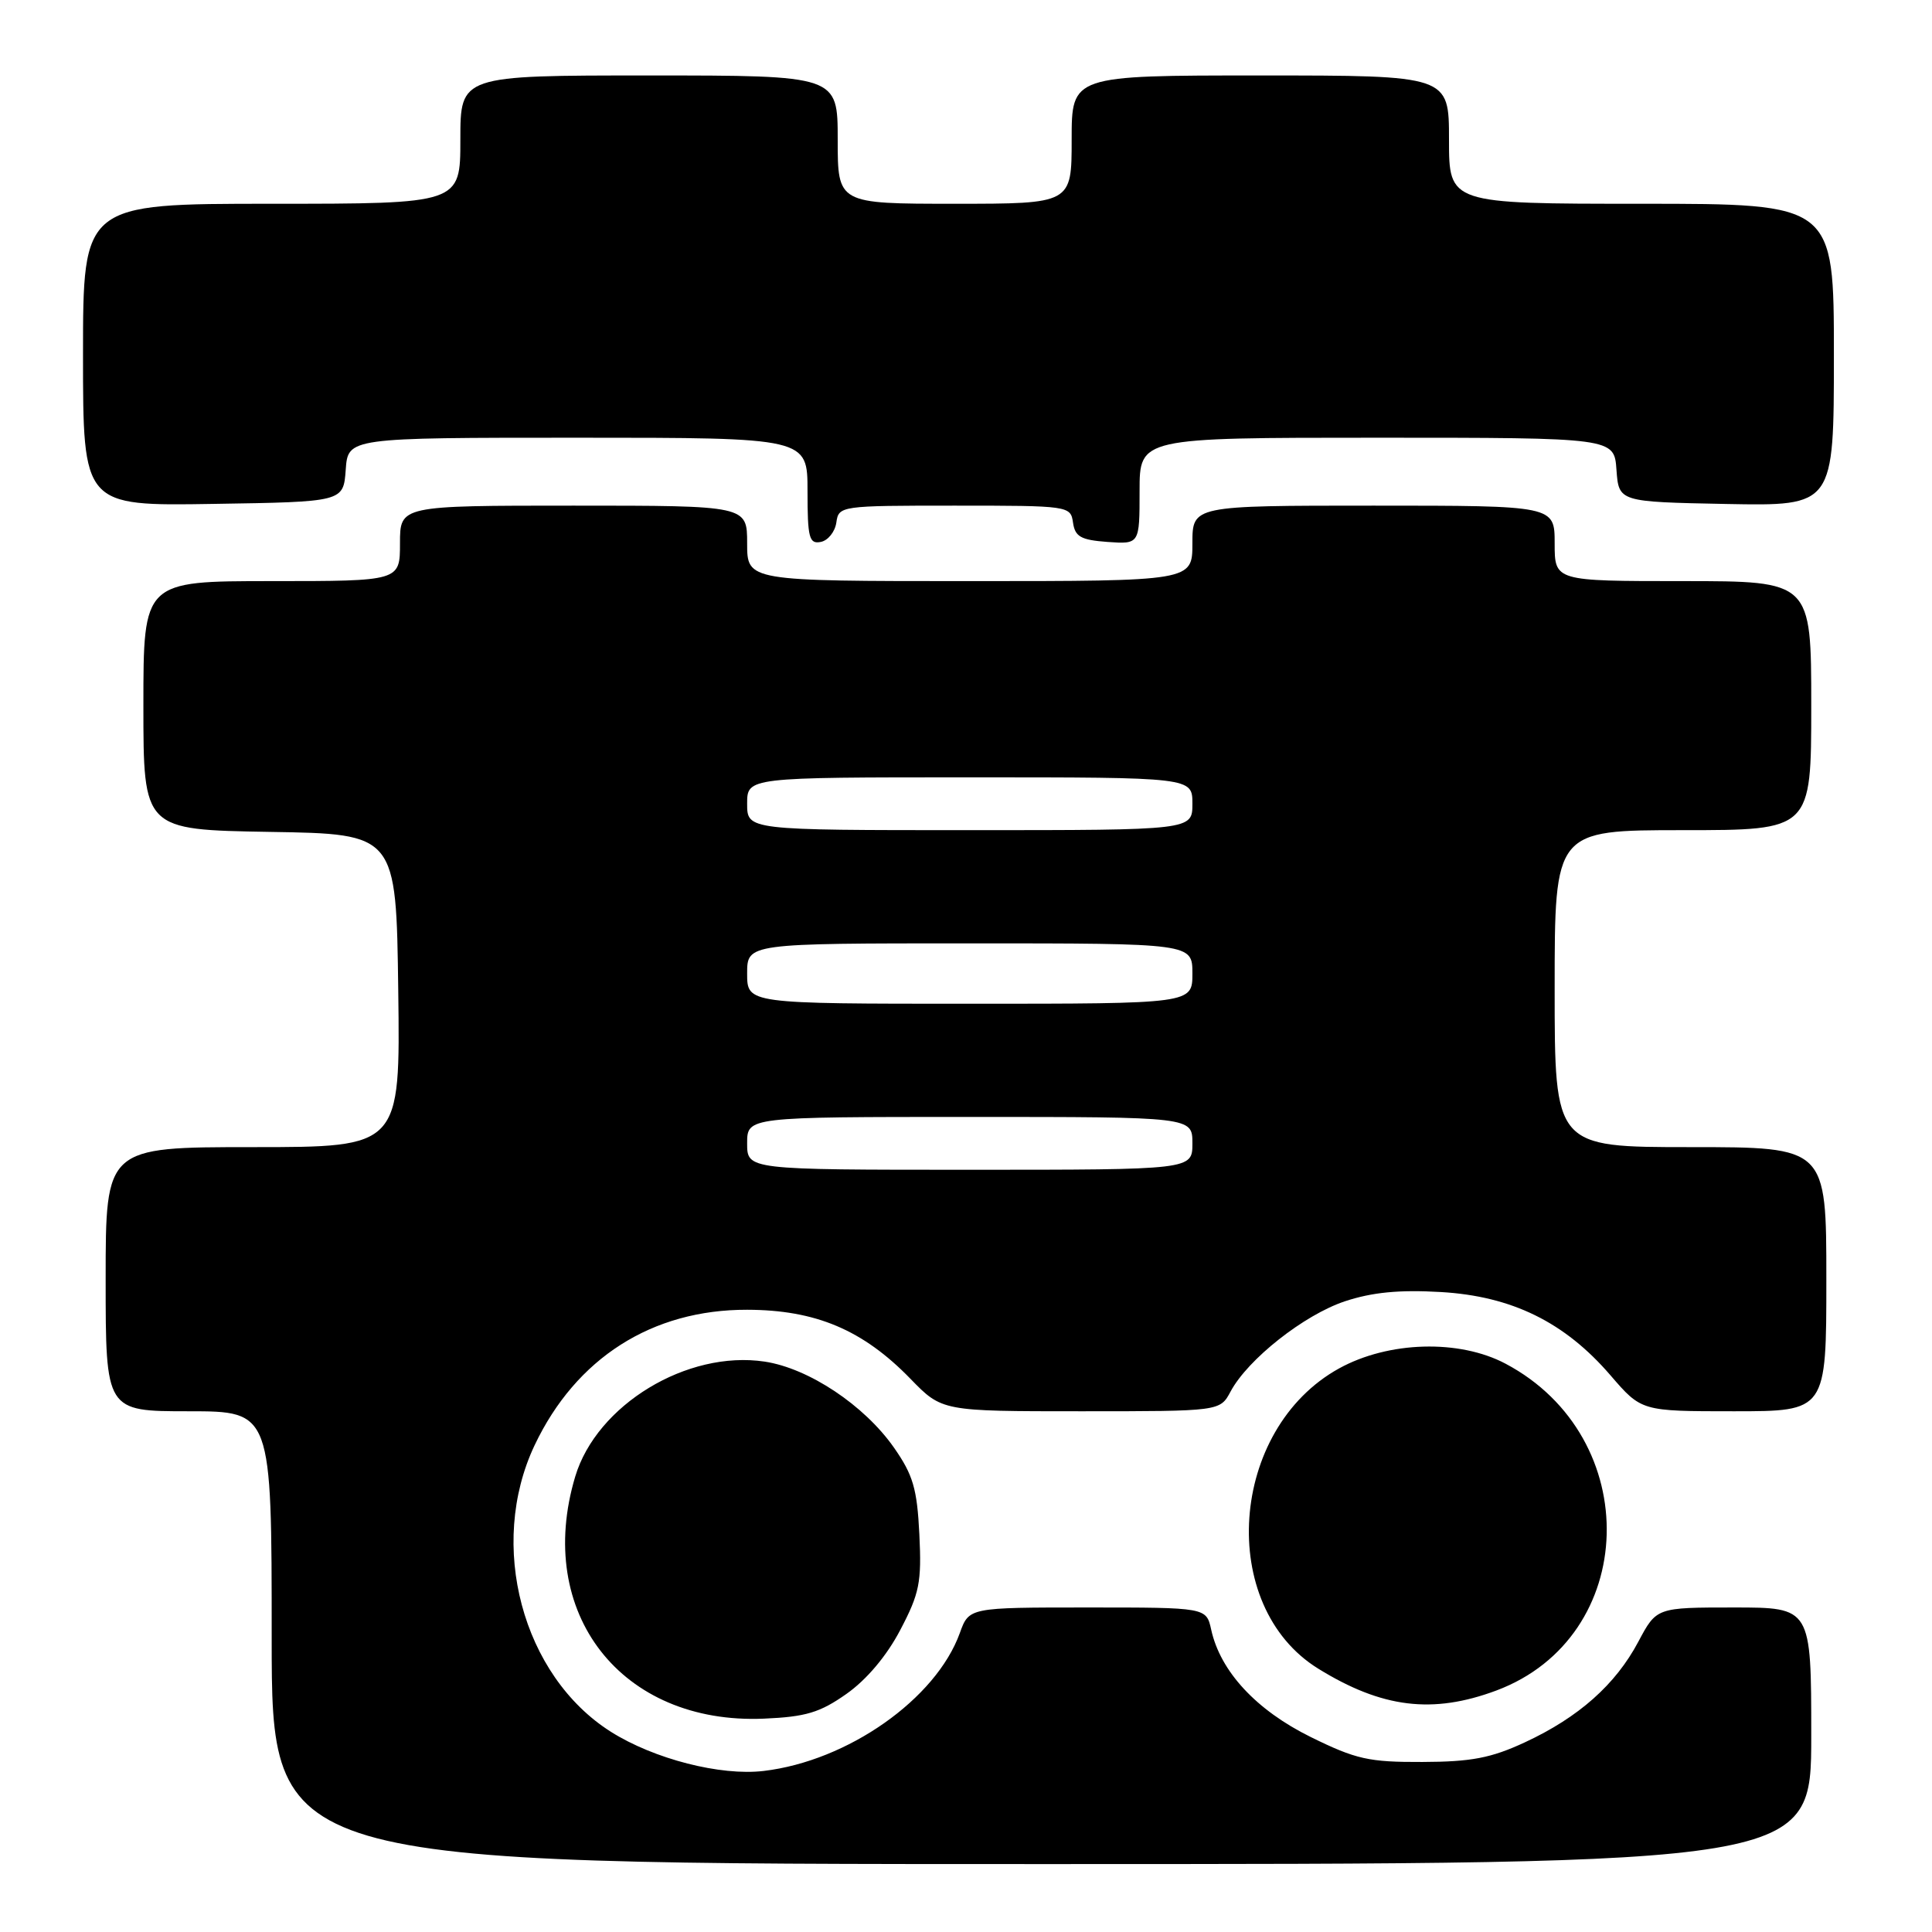 <?xml version="1.0" encoding="UTF-8" standalone="no"?>
<!DOCTYPE svg PUBLIC "-//W3C//DTD SVG 1.1//EN" "http://www.w3.org/Graphics/SVG/1.1/DTD/svg11.dtd" >
<svg xmlns="http://www.w3.org/2000/svg" xmlns:xlink="http://www.w3.org/1999/xlink" version="1.1" viewBox="0 0 256 256">
 <g >
 <path fill="currentColor"
d=" M 240.00 230.00 C 240.00 213.00 240.00 213.00 229.75 213.00 C 219.50 213.00 219.50 213.00 217.09 217.53 C 214.07 223.22 209.18 227.56 202.05 230.87 C 197.57 232.95 194.95 233.45 188.48 233.47 C 181.37 233.50 179.68 233.12 173.67 230.16 C 166.47 226.61 161.70 221.47 160.49 215.94 C 159.84 213.00 159.84 213.00 144.12 213.00 C 128.40 213.00 128.40 213.00 127.18 216.39 C 124.02 225.13 112.34 233.34 101.19 234.66 C 95.48 235.34 86.67 233.08 80.96 229.48 C 69.20 222.05 64.58 204.72 70.84 191.50 C 76.32 179.95 86.40 173.52 99.00 173.55 C 108.08 173.57 114.34 176.21 120.64 182.70 C 124.82 187.00 124.82 187.00 143.24 187.00 C 161.66 187.00 161.66 187.00 163.06 184.38 C 165.35 180.10 172.80 174.23 178.20 172.43 C 181.82 171.23 185.42 170.88 190.91 171.20 C 200.33 171.75 207.32 175.18 213.40 182.24 C 217.50 187.00 217.50 187.00 229.75 187.00 C 242.00 187.00 242.00 187.00 242.00 169.50 C 242.00 152.00 242.00 152.00 224.00 152.00 C 206.00 152.00 206.00 152.00 206.00 131.00 C 206.00 110.00 206.00 110.00 223.00 110.00 C 240.00 110.00 240.00 110.00 240.00 93.50 C 240.00 77.00 240.00 77.00 223.00 77.00 C 206.00 77.00 206.00 77.00 206.00 72.00 C 206.00 67.00 206.00 67.00 182.00 67.00 C 158.00 67.00 158.00 67.00 158.00 72.00 C 158.00 77.00 158.00 77.00 128.50 77.00 C 99.00 77.00 99.00 77.00 99.00 72.00 C 99.00 67.00 99.00 67.00 76.00 67.00 C 53.00 67.00 53.00 67.00 53.00 72.00 C 53.00 77.00 53.00 77.00 36.00 77.00 C 19.00 77.00 19.00 77.00 19.00 93.48 C 19.00 109.95 19.00 109.95 35.75 110.23 C 52.50 110.50 52.50 110.50 52.77 131.25 C 53.04 152.00 53.04 152.00 33.52 152.00 C 14.00 152.00 14.00 152.00 14.00 169.50 C 14.00 187.00 14.00 187.00 25.00 187.00 C 36.00 187.00 36.00 187.00 36.00 217.00 C 36.00 247.00 36.00 247.00 138.00 247.00 C 240.00 247.00 240.00 247.00 240.00 230.00 Z  M 112.16 224.45 C 114.82 222.58 117.49 219.42 119.29 215.98 C 121.84 211.13 122.13 209.68 121.82 203.31 C 121.52 197.26 120.99 195.44 118.45 191.81 C 114.52 186.20 107.16 181.30 101.32 180.42 C 91.05 178.88 79.07 186.15 76.22 195.65 C 70.80 213.74 82.32 228.53 101.21 227.73 C 106.77 227.49 108.64 226.93 112.16 224.45 Z  M 198.28 224.00 C 217.19 216.92 217.93 190.47 199.50 180.70 C 193.36 177.44 183.99 177.71 177.44 181.32 C 162.85 189.37 161.23 212.80 174.68 221.11 C 183.13 226.33 189.84 227.15 198.28 224.00 Z  M 110.82 69.24 C 111.13 67.03 111.35 67.00 126.50 67.00 C 141.67 67.00 141.86 67.03 142.18 69.25 C 142.45 71.12 143.22 71.55 146.75 71.81 C 151.00 72.11 151.00 72.11 151.00 65.06 C 151.00 58.00 151.00 58.00 182.44 58.00 C 213.89 58.00 213.89 58.00 214.19 62.25 C 214.50 66.50 214.50 66.50 228.75 66.78 C 243.00 67.05 243.00 67.05 243.00 47.03 C 243.00 27.00 243.00 27.00 217.50 27.00 C 192.00 27.00 192.00 27.00 192.00 18.50 C 192.00 10.00 192.00 10.00 167.00 10.00 C 142.00 10.00 142.00 10.00 142.00 18.50 C 142.00 27.00 142.00 27.00 126.50 27.00 C 111.00 27.00 111.00 27.00 111.00 18.50 C 111.00 10.00 111.00 10.00 86.00 10.00 C 61.00 10.00 61.00 10.00 61.00 18.50 C 61.00 27.00 61.00 27.00 36.00 27.00 C 11.00 27.00 11.00 27.00 11.00 47.02 C 11.00 67.05 11.00 67.05 28.25 66.77 C 45.50 66.50 45.50 66.50 45.81 62.25 C 46.11 58.00 46.11 58.00 76.56 58.00 C 107.00 58.00 107.00 58.00 107.00 65.07 C 107.00 71.27 107.22 72.11 108.75 71.81 C 109.71 71.63 110.64 70.47 110.82 69.24 Z  M 99.00 151.50 C 99.00 148.00 99.00 148.00 128.50 148.00 C 158.00 148.00 158.00 148.00 158.00 151.50 C 158.00 155.00 158.00 155.00 128.50 155.00 C 99.00 155.00 99.00 155.00 99.00 151.50 Z  M 99.00 129.00 C 99.00 125.00 99.00 125.00 128.50 125.00 C 158.00 125.00 158.00 125.00 158.00 129.00 C 158.00 133.00 158.00 133.00 128.50 133.00 C 99.00 133.00 99.00 133.00 99.00 129.00 Z  M 99.00 106.50 C 99.00 103.00 99.00 103.00 128.50 103.00 C 158.00 103.00 158.00 103.00 158.00 106.50 C 158.00 110.00 158.00 110.00 128.50 110.00 C 99.00 110.00 99.00 110.00 99.00 106.50 Z "/>
</g>
</svg>